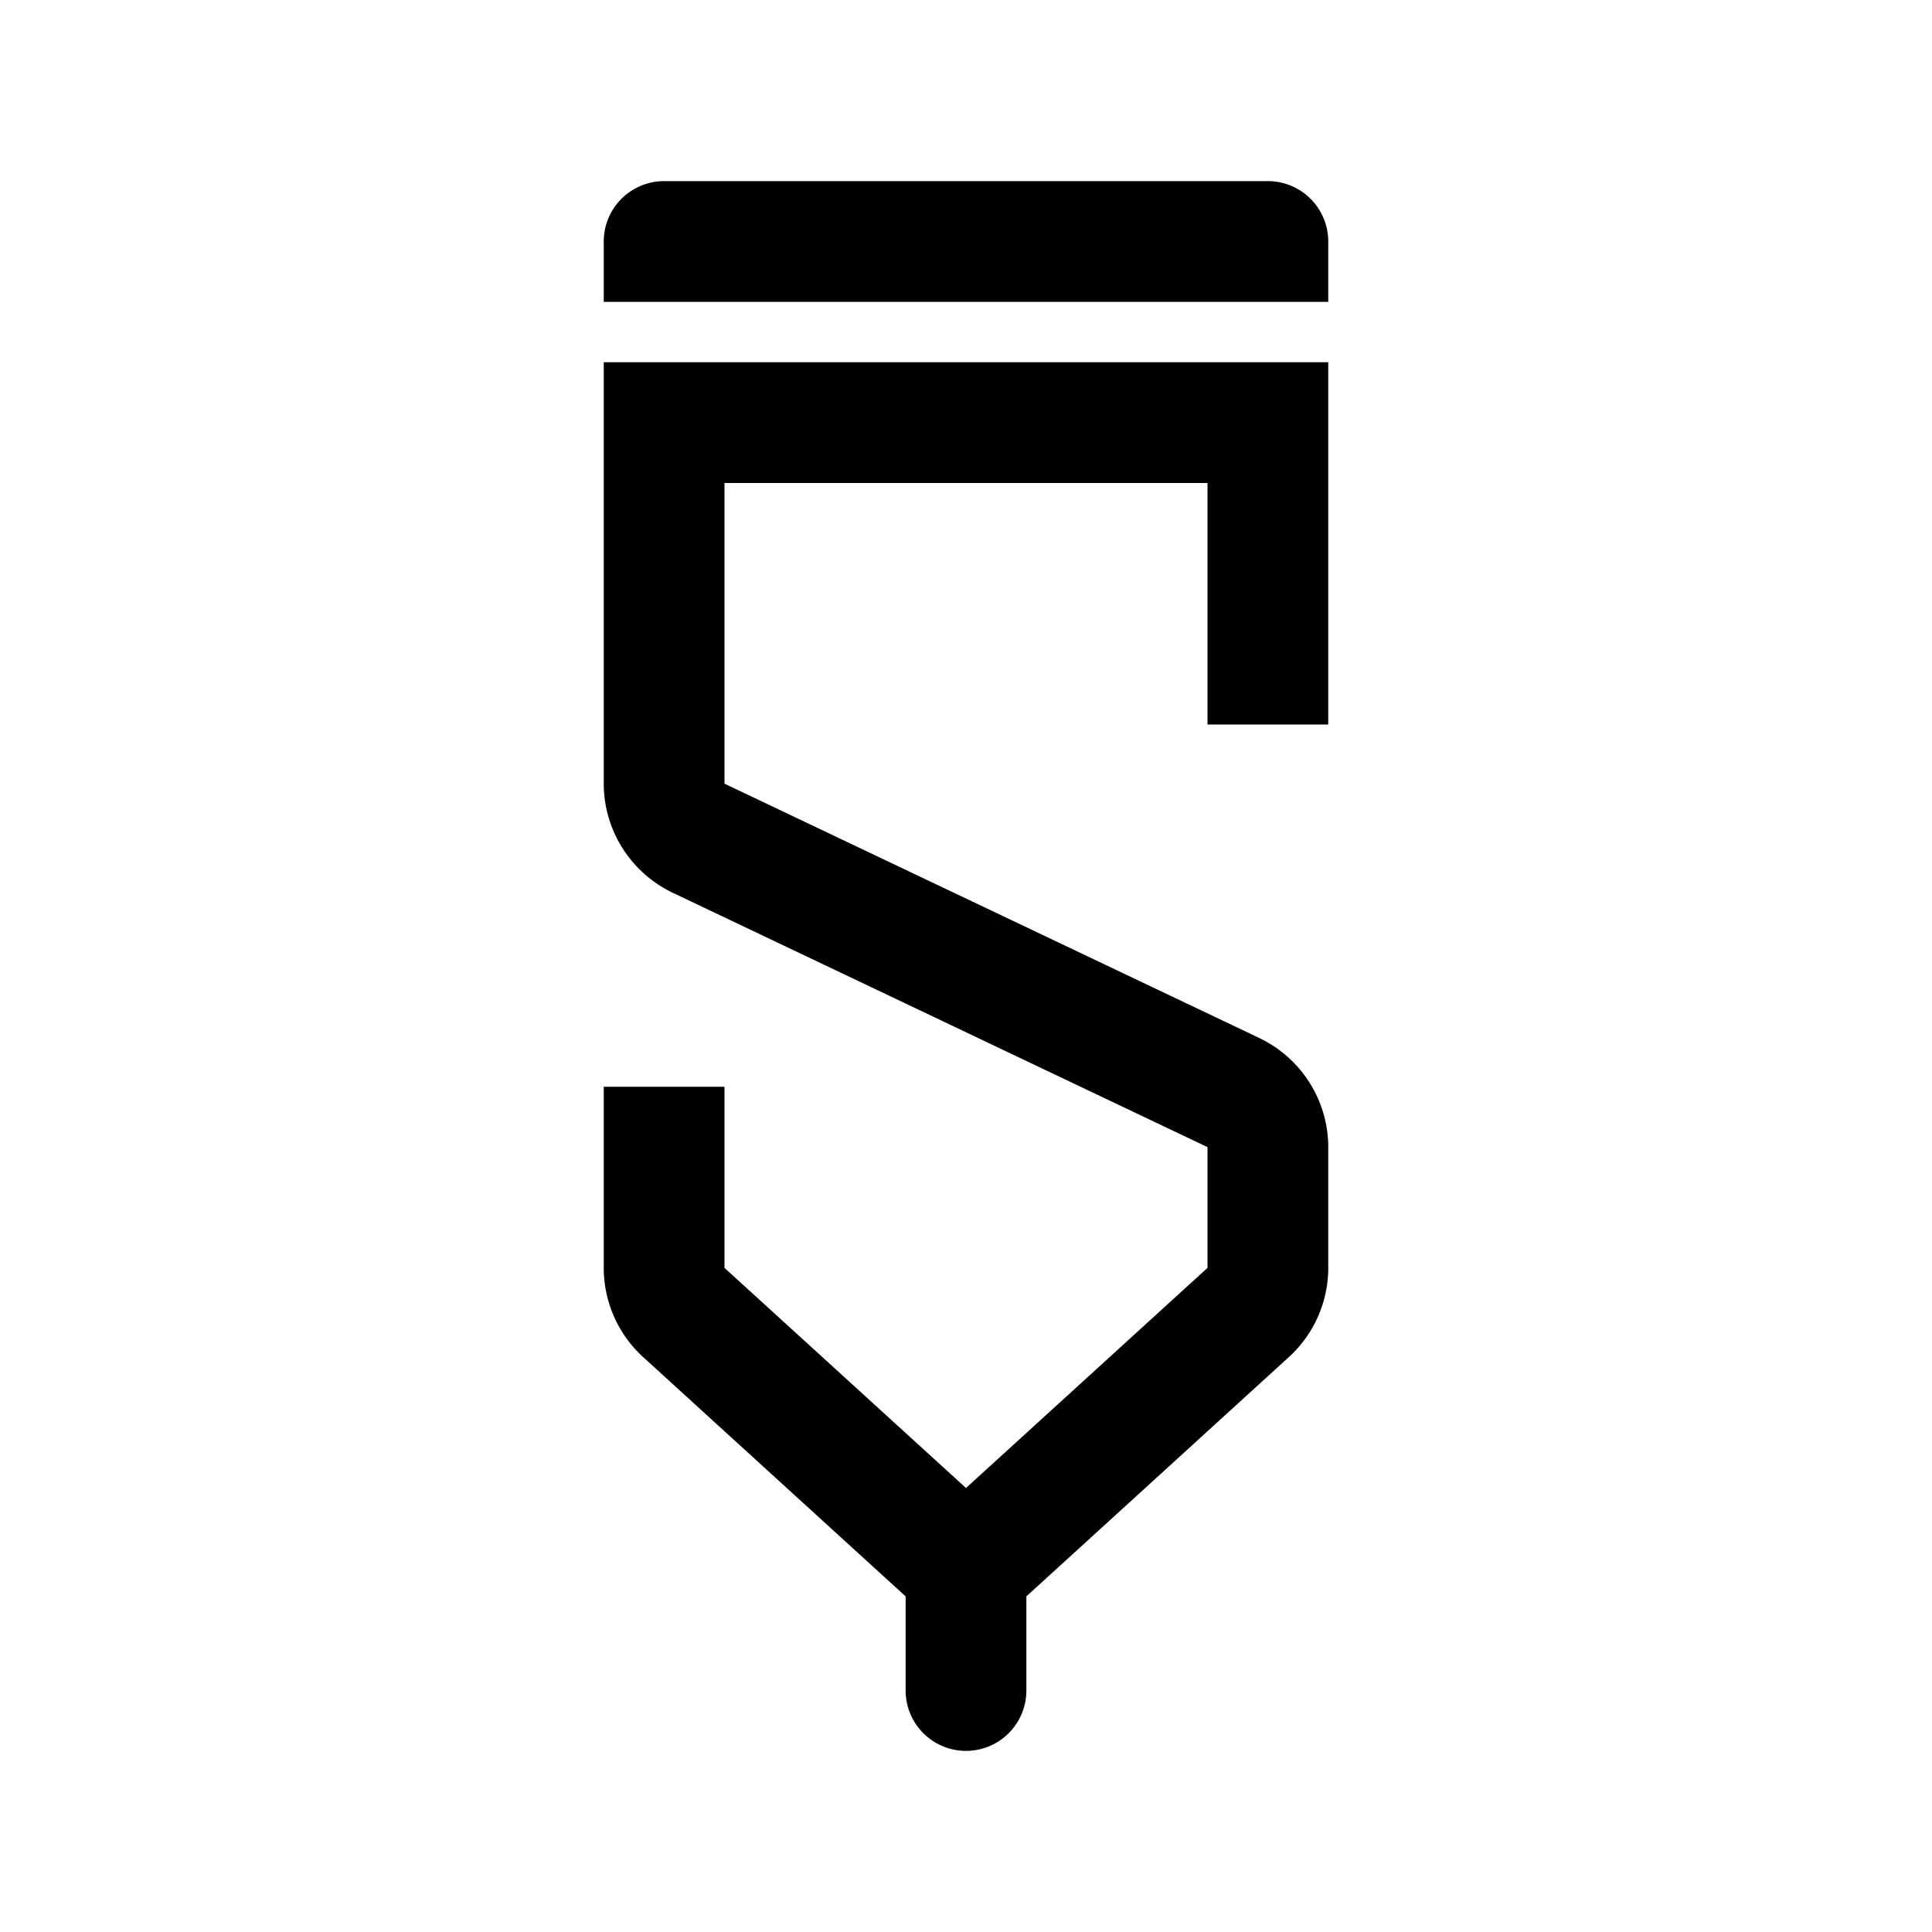 <?xml version="1.0"?>
<svg xmlns="http://www.w3.org/2000/svg" viewBox="0 0 32 32">
    <path d="M 11 3 C 10.448 3 10 3.448 10 4 L 10 5 L 22 5 L 22 4 C 22 3.448 21.552 3 21 3 L 11 3 z M 10 6 L 10 12.98 C 10 13.736 10.43 14.429 11.104 14.768 L 11.113 14.773 L 20 19 L 20 21 L 19.998 21.002 L 16 24.646 L 12.002 21.002 L 12 21 L 12 18 L 10 18 L 10 21 C 10 21.566 10.24 22.108 10.664 22.488 L 15 26.441 L 15 28 A 1 1 0 1 0 17 28 L 17 26.441 L 21.336 22.488 C 21.76 22.108 22 21.566 22 21 L 22 19 C 22 18.231 21.555 17.526 20.861 17.195 L 20.859 17.193 L 12 12.98 L 12 8 L 20 8 L 20 12 L 22 12 L 22 6 L 10 6 z"></path>
</svg>
